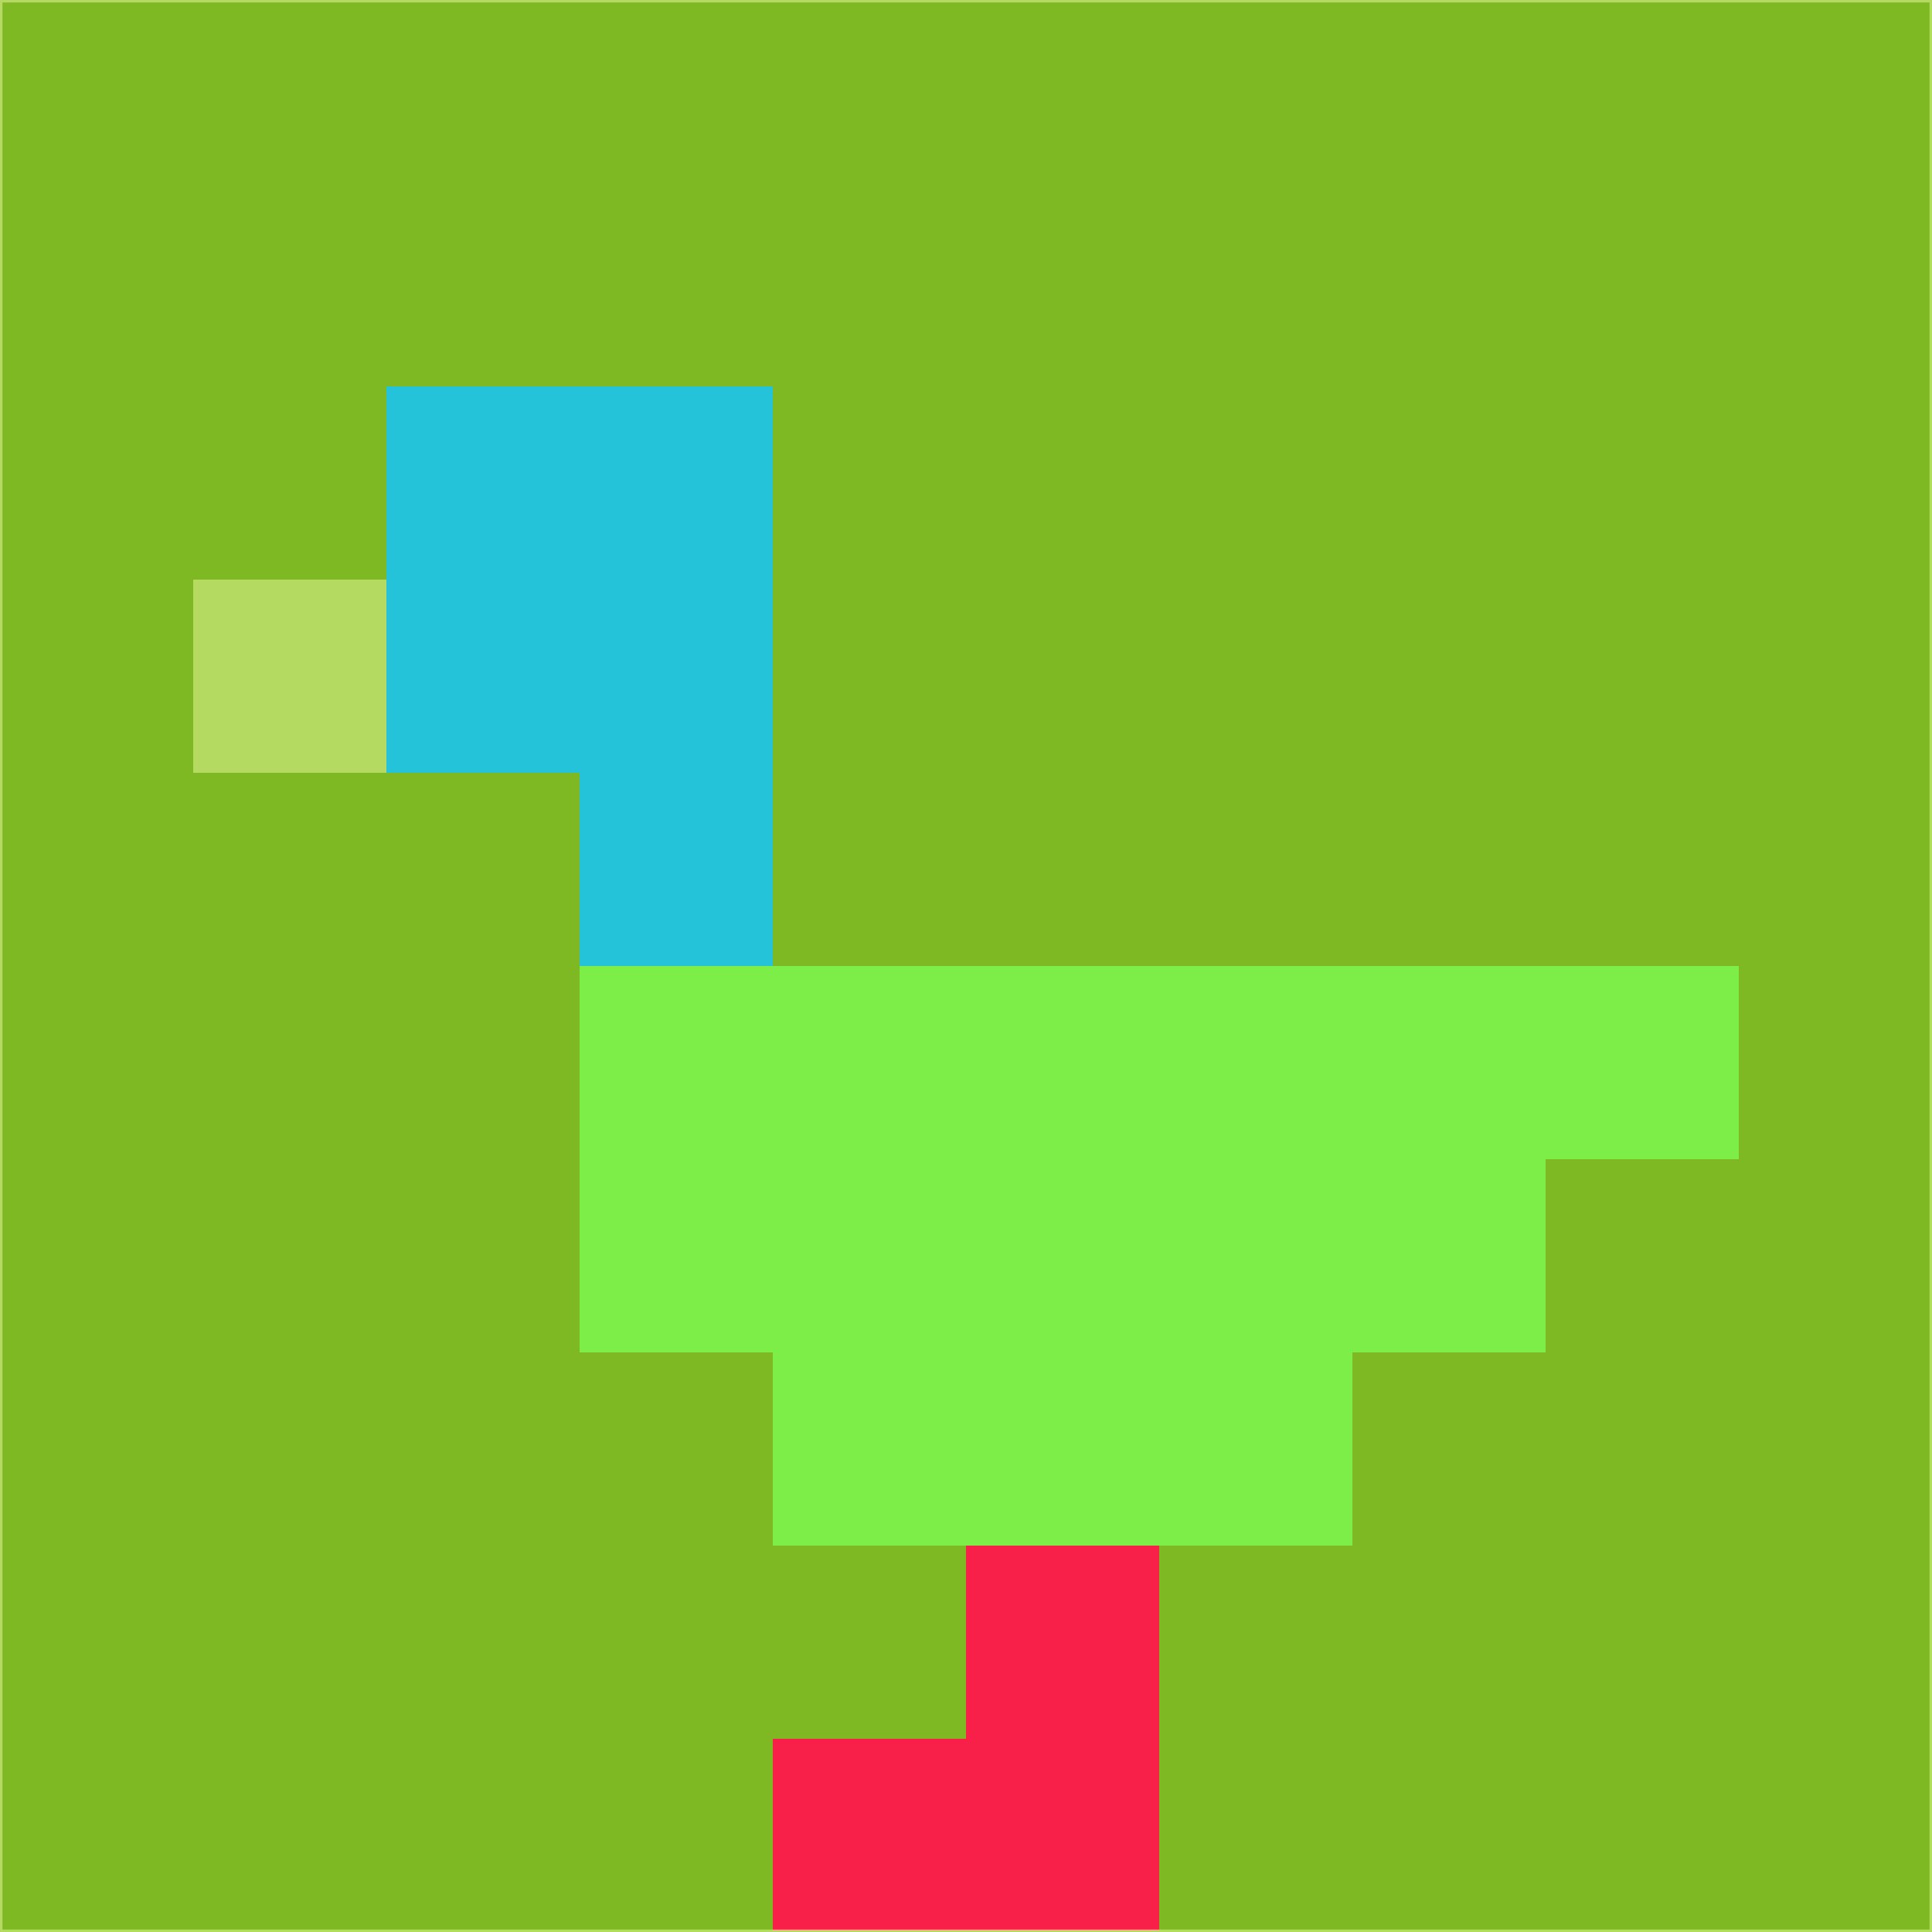 <svg xmlns="http://www.w3.org/2000/svg" version="1.1" width="785" height="785">
  <title>'goose-pfp-694263' by Dmitri Cherniak (Cyberpunk Edition)</title>
  <desc>
    seed=597874
    backgroundColor=#7eb923
    padding=20
    innerPadding=0
    timeout=500
    dimension=1
    border=false
    Save=function(){return n.handleSave()}
    frame=12

    Rendered at 2024-09-15T22:37:00.324Z
    Generated in 1ms
    Modified for Cyberpunk theme with new color scheme
  </desc>
  <defs/>
  <rect width="100%" height="100%" fill="#7eb923"/>
  <g>
    <g id="0-0">
      <rect x="0" y="0" height="785" width="785" fill="#7eb923"/>
      <g>
        <!-- Neon blue -->
        <rect id="0-0-2-2-2-2" x="157" y="157" width="157" height="157" fill="#24c3da"/>
        <rect id="0-0-3-2-1-4" x="235.5" y="157" width="78.5" height="314" fill="#24c3da"/>
        <!-- Electric purple -->
        <rect id="0-0-4-5-5-1" x="314" y="392.5" width="392.5" height="78.5" fill="#7dee47"/>
        <rect id="0-0-3-5-5-2" x="235.5" y="392.5" width="392.5" height="157" fill="#7dee47"/>
        <rect id="0-0-4-5-3-3" x="314" y="392.5" width="235.5" height="235.5" fill="#7dee47"/>
        <!-- Neon pink -->
        <rect id="0-0-1-3-1-1" x="78.5" y="235.5" width="78.5" height="78.5" fill="#b4da61"/>
        <!-- Cyber yellow -->
        <rect id="0-0-5-8-1-2" x="392.5" y="628" width="78.5" height="157" fill="#f81f49"/>
        <rect id="0-0-4-9-2-1" x="314" y="706.5" width="157" height="78.5" fill="#f81f49"/>
      </g>
      <rect x="0" y="0" stroke="#b4da61" stroke-width="2" height="785" width="785" fill="none"/>
    </g>
  </g>
  <script xmlns=""/>
</svg>